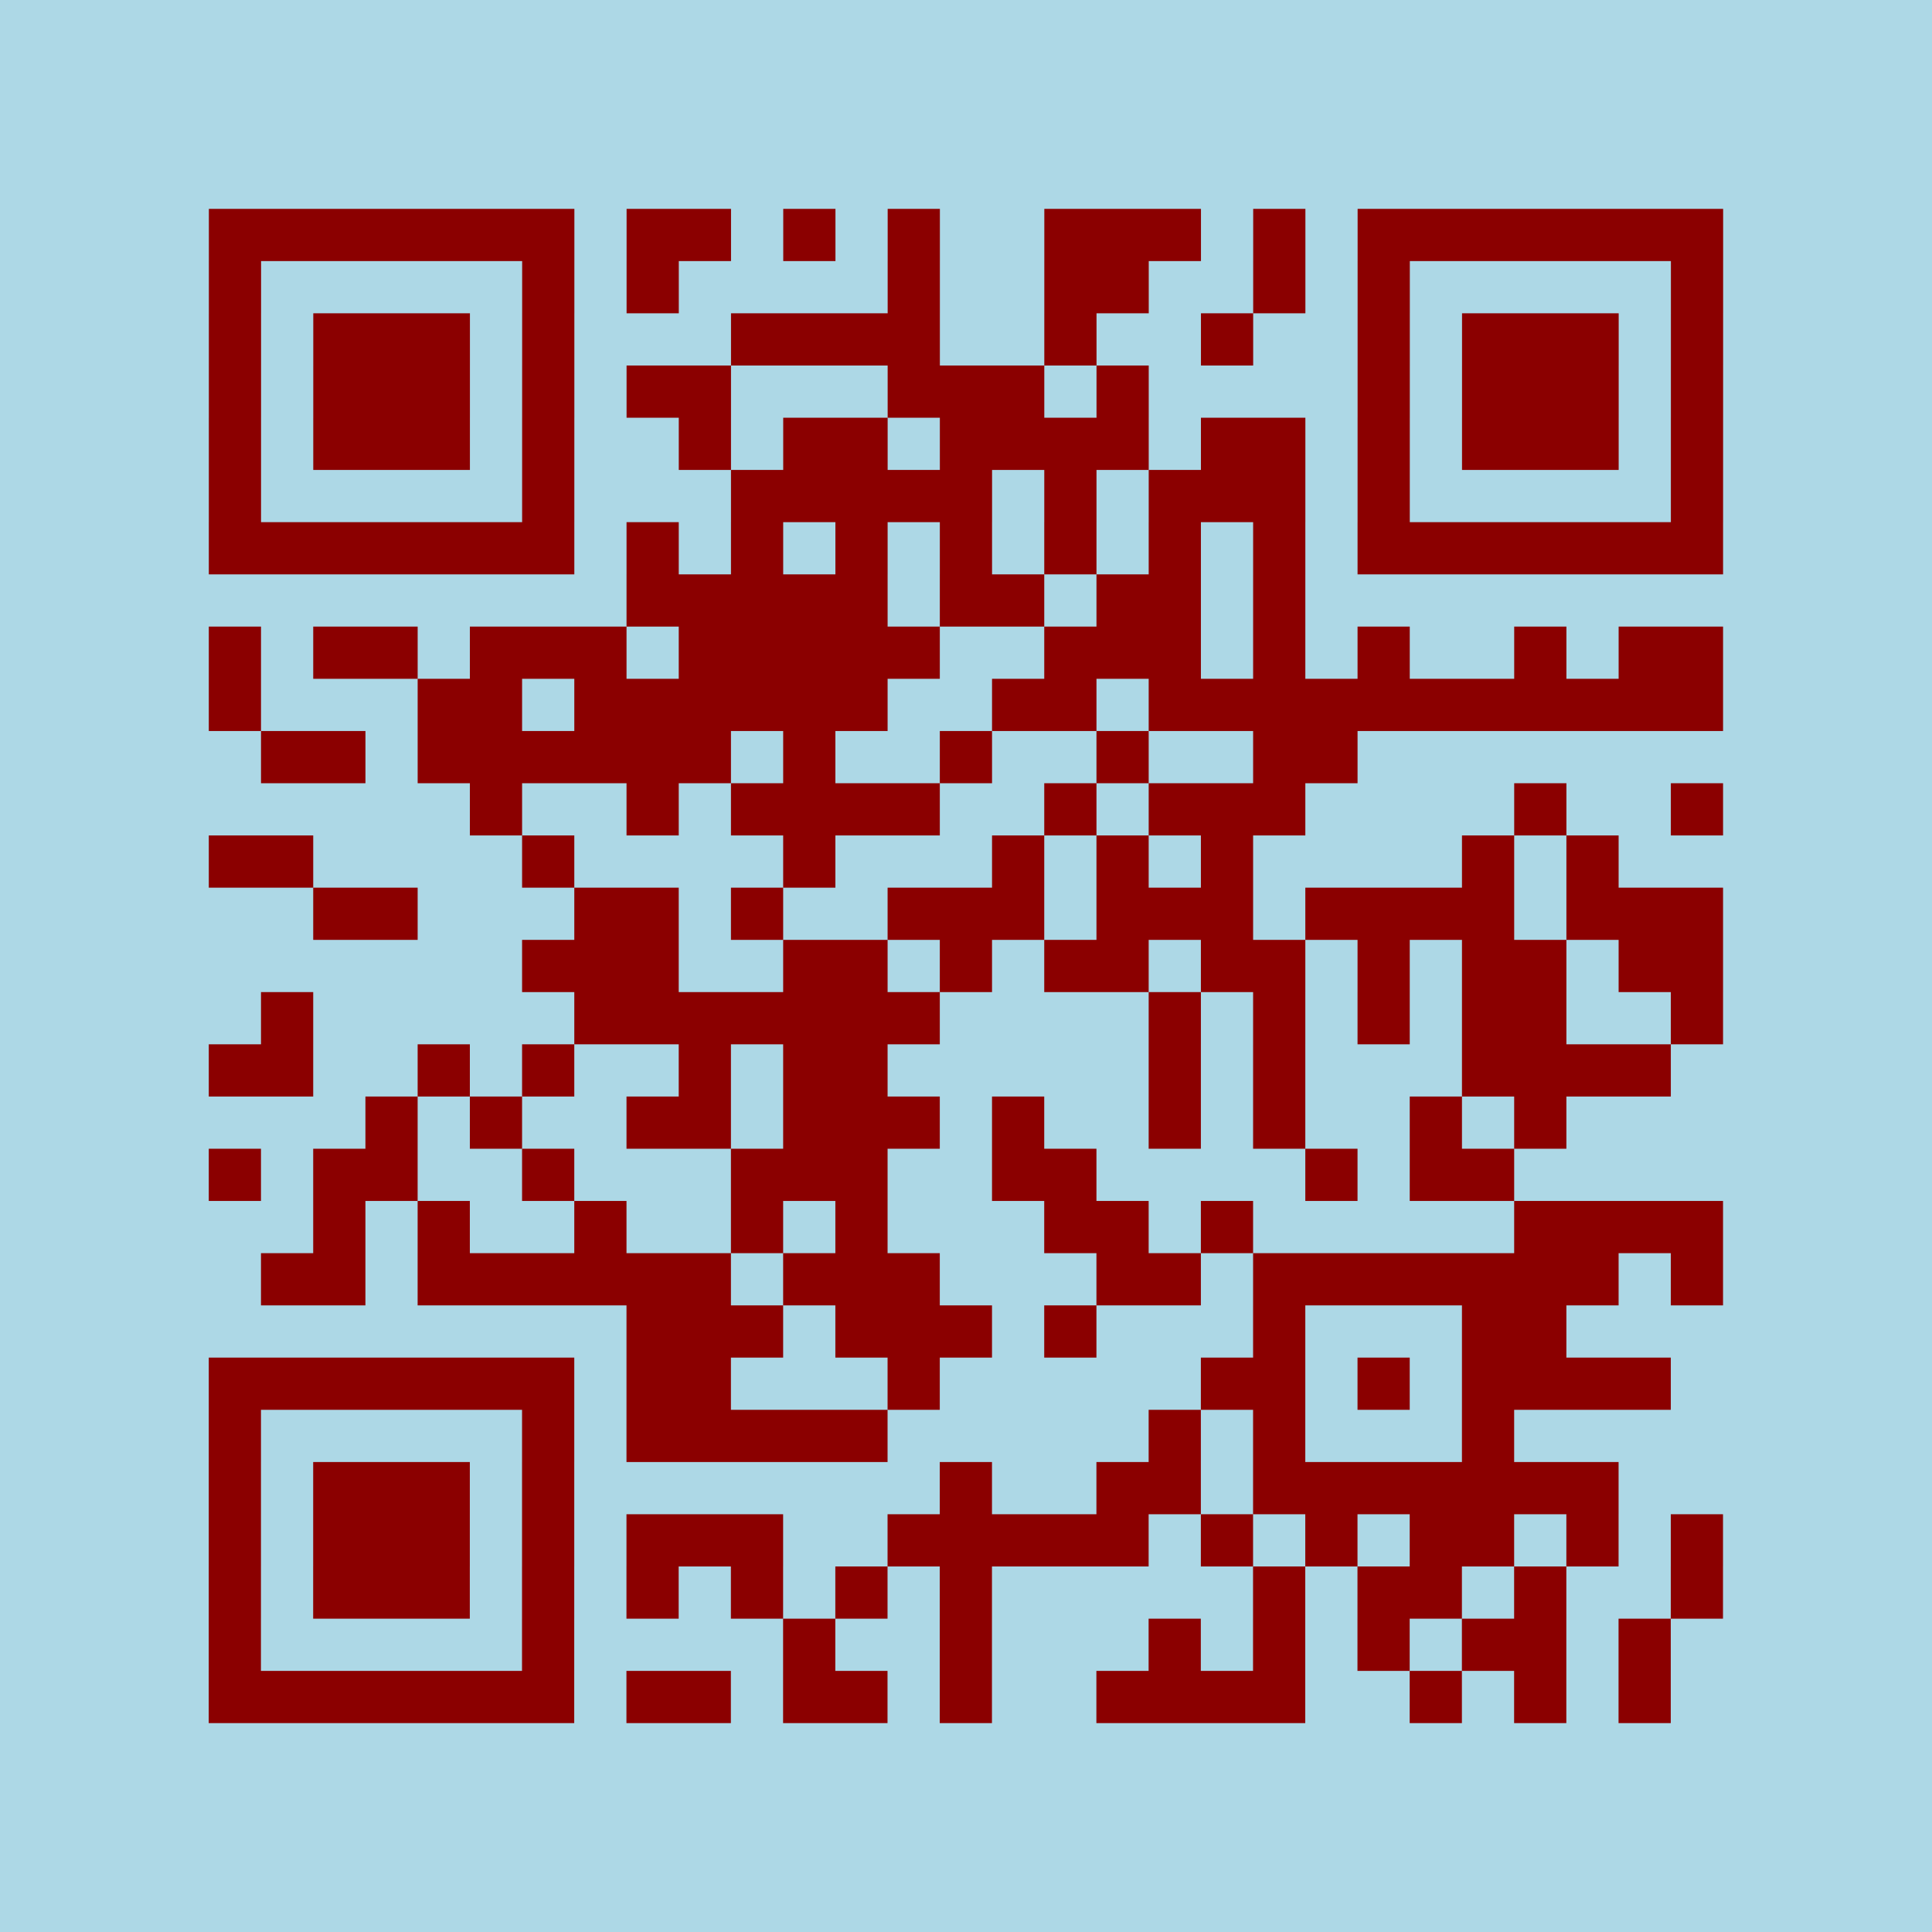 <?xml version="1.0" encoding="utf-8"?>
<svg xmlns="http://www.w3.org/2000/svg" width="148" height="148" class="segno"><g transform="scale(4)"><path fill="#add8e6" d="M0 0h37v37h-37z"/><path class="qrline" stroke="#8b0000" d="M4 4.5h7m1 0h2m1 0h1m1 0h1m2 0h3m1 0h1m1 0h7m-29 1h1m5 0h1m1 0h1m4 0h1m2 0h2m2 0h1m1 0h1m5 0h1m-29 1h1m1 0h3m1 0h1m3 0h4m2 0h1m2 0h1m2 0h1m1 0h3m1 0h1m-29 1h1m1 0h3m1 0h1m1 0h2m3 0h3m1 0h1m4 0h1m1 0h3m1 0h1m-29 1h1m1 0h3m1 0h1m2 0h1m1 0h2m1 0h4m1 0h2m1 0h1m1 0h3m1 0h1m-29 1h1m5 0h1m3 0h5m1 0h1m1 0h3m1 0h1m5 0h1m-29 1h7m1 0h1m1 0h1m1 0h1m1 0h1m1 0h1m1 0h1m1 0h1m1 0h7m-21 1h5m1 0h2m1 0h2m1 0h1m-21 1h1m1 0h2m1 0h3m1 0h5m2 0h3m1 0h1m1 0h1m2 0h1m1 0h2m-29 1h1m3 0h2m1 0h6m2 0h2m1 0h11m-28 1h2m1 0h6m1 0h1m2 0h1m2 0h1m2 0h2m-17 1h1m2 0h1m1 0h4m2 0h1m1 0h3m4 0h1m2 0h1m-29 1h2m4 0h1m4 0h1m3 0h1m1 0h1m1 0h1m4 0h1m1 0h1m-25 1h2m3 0h2m1 0h1m2 0h3m1 0h3m1 0h4m1 0h3m-23 1h3m2 0h2m1 0h1m1 0h2m1 0h2m1 0h1m1 0h2m1 0h2m-28 1h1m5 0h7m4 0h1m1 0h1m1 0h1m1 0h2m2 0h1m-29 1h2m2 0h1m1 0h1m2 0h1m1 0h2m5 0h1m1 0h1m3 0h4m-25 1h1m1 0h1m2 0h2m1 0h3m1 0h1m2 0h1m1 0h1m2 0h1m1 0h1m-26 1h1m1 0h2m2 0h1m3 0h3m2 0h2m4 0h1m1 0h2m-23 1h1m1 0h1m2 0h1m2 0h1m1 0h1m3 0h2m1 0h1m5 0h4m-28 1h2m1 0h6m1 0h3m3 0h2m1 0h7m1 0h1m-21 1h3m1 0h3m1 0h1m3 0h1m3 0h2m-26 1h7m1 0h2m3 0h1m5 0h2m1 0h1m1 0h4m-28 1h1m5 0h1m1 0h5m5 0h1m1 0h1m3 0h1m-25 1h1m1 0h3m1 0h1m7 0h1m2 0h2m1 0h7m-27 1h1m1 0h3m1 0h1m1 0h3m2 0h5m1 0h1m1 0h1m1 0h2m1 0h1m1 0h1m-29 1h1m1 0h3m1 0h1m1 0h1m1 0h1m1 0h1m1 0h1m5 0h1m1 0h2m1 0h1m2 0h1m-29 1h1m5 0h1m4 0h1m2 0h1m3 0h1m1 0h1m1 0h1m1 0h2m1 0h1m-28 1h7m1 0h2m1 0h2m1 0h1m2 0h4m2 0h1m1 0h1m1 0h1"/></g></svg>
